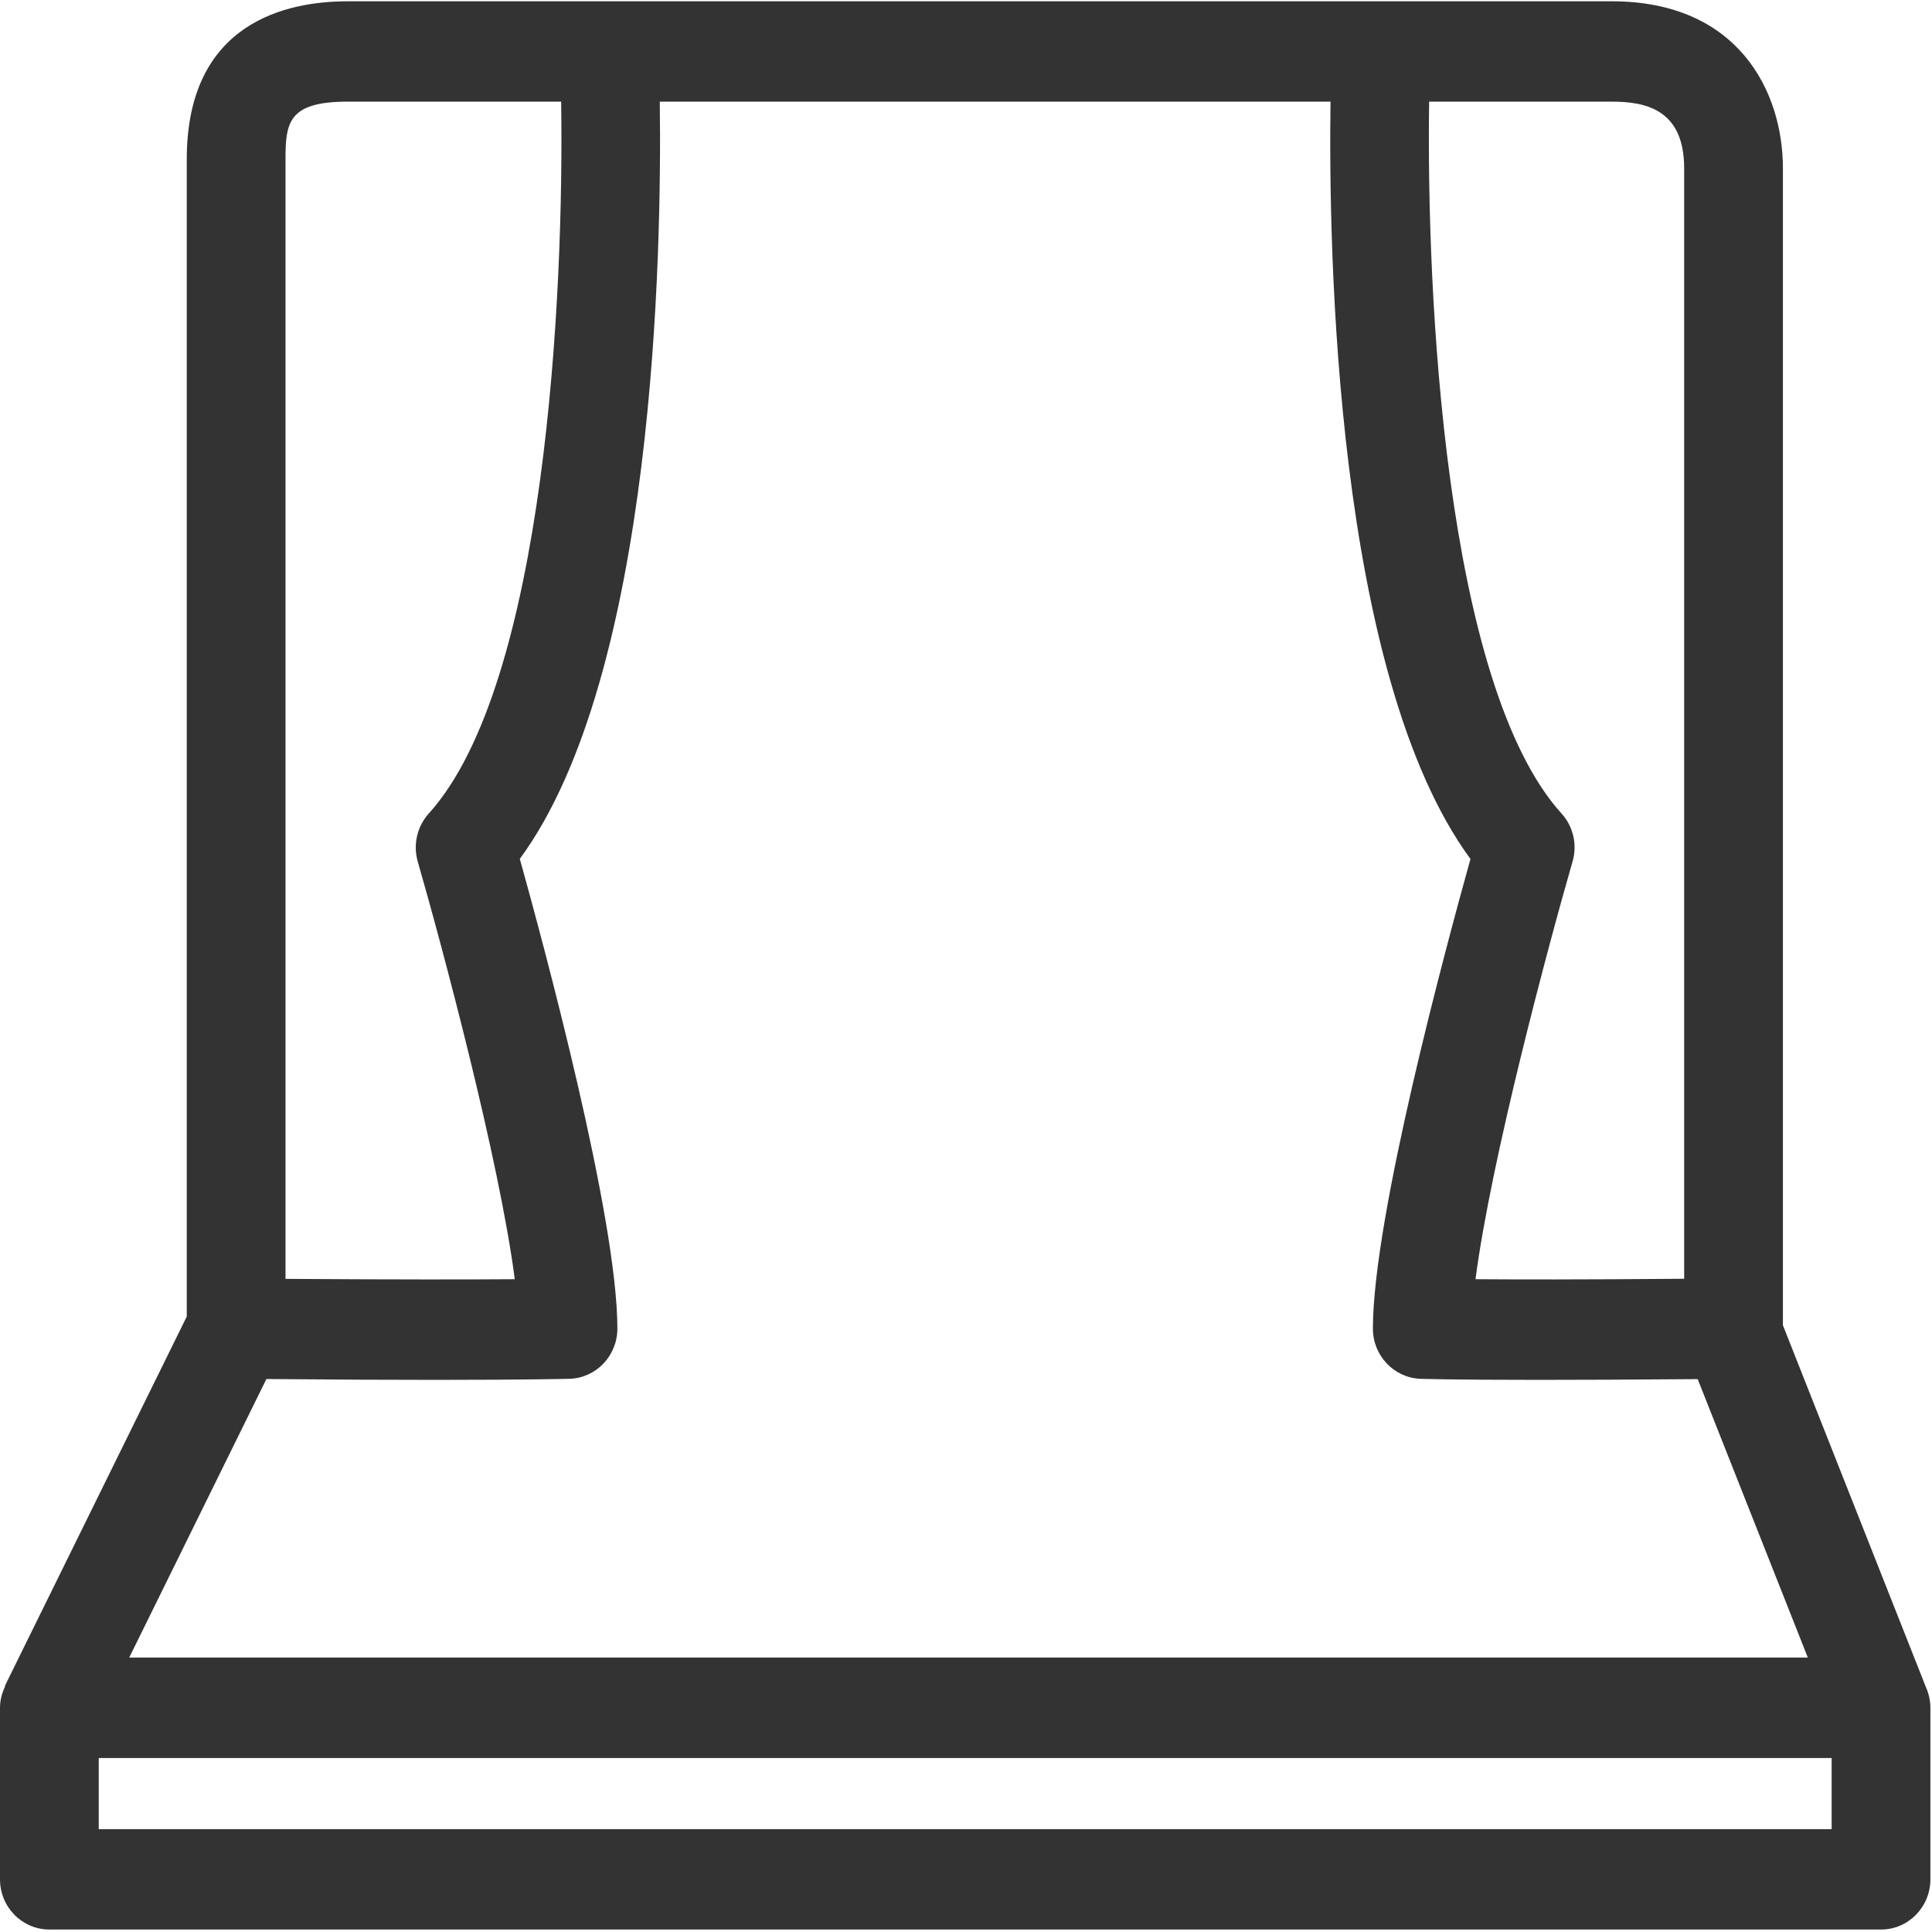 <?xml version="1.0" encoding="UTF-8" standalone="no"?>
<svg width="18px" height="18px" viewBox="0 0 18 18" version="1.1" xmlns="http://www.w3.org/2000/svg" xmlns:xlink="http://www.w3.org/1999/xlink" xmlns:sketch="http://www.bohemiancoding.com/sketch/ns">
    <!-- Generator: Sketch 3.4 (15575) - http://www.bohemiancoding.com/sketch -->
    <title>场地租赁</title>
    <desc>Created with Sketch.</desc>
    <defs></defs>
    <g id="Page-1-Copy" stroke="none" stroke-width="1" fill="none" fill-rule="evenodd" sketch:type="MSPage">
        <g id="首页（下拉）" sketch:type="MSArtboardGroup" transform="translate(-249, -253)" fill="#333333">
            <g id="下拉" sketch:type="MSLayerGroup" transform="translate(0, -3)">
                <g id="场地租赁-+-iconfont-yanchuchangdi" transform="translate(249, 256)" sketch:type="MSShapeGroup">
                    <g id="场地租赁">
                        <path d="M17.945,15.723 L16.611,12.347 L16.611,1.569 C16.611,0.851 16.194,0.012 15.016,0.012 L3.238,0.012 C2.678,0.012 1.74,0.203 1.74,1.484 L1.74,12.266 L0.048,15.702 C0.047,15.706 0.048,15.711 0.046,15.715 C0.018,15.775 0,15.84 0,15.911 L0,17.509 C0,17.768 0.206,17.977 0.46,17.977 L17.525,17.977 C17.779,17.977 17.985,17.768 17.985,17.509 L17.985,15.911 C17.985,15.844 17.97,15.781 17.945,15.723 L17.945,15.723 Z M13.315,0.947 L15.016,0.947 C15.331,0.947 15.691,1.018 15.691,1.569 L15.691,11.914 C14.72,11.922 14.112,11.921 13.747,11.918 C13.891,10.806 14.426,8.807 14.651,8.027 C14.697,7.87 14.658,7.7 14.548,7.579 C13.459,6.374 13.288,2.725 13.315,0.947 L13.315,0.947 Z M2.66,1.484 C2.66,1.142 2.687,0.947 3.238,0.947 L5.228,0.947 C5.256,2.725 5.086,6.372 3.995,7.579 C3.886,7.7 3.847,7.87 3.892,8.027 C4.117,8.807 4.652,10.805 4.796,11.918 C4.392,11.921 3.71,11.922 2.66,11.915 L2.66,1.484 L2.66,1.484 Z M2.482,12.848 C3.127,12.854 3.649,12.856 4.051,12.856 C4.94,12.856 5.284,12.846 5.305,12.846 C5.554,12.839 5.752,12.631 5.752,12.378 C5.752,11.339 5.065,8.799 4.843,8.002 C6.104,6.286 6.166,2.329 6.147,0.947 L12.396,0.947 C12.377,2.329 12.439,6.287 13.7,8.003 C13.478,8.799 12.791,11.339 12.791,12.379 C12.791,12.629 12.986,12.836 13.233,12.846 C13.248,12.846 13.504,12.856 14.338,12.856 C14.706,12.856 15.195,12.854 15.817,12.849 L16.843,15.443 L1.204,15.443 L2.482,12.848 L2.482,12.848 Z M0.92,16.379 L17.065,16.379 L17.065,17.042 L0.92,17.042 L0.92,16.379 Z" id="Fill-2"></path>
                    </g>
                </g>
            </g>
        </g>
    </g>
</svg>
